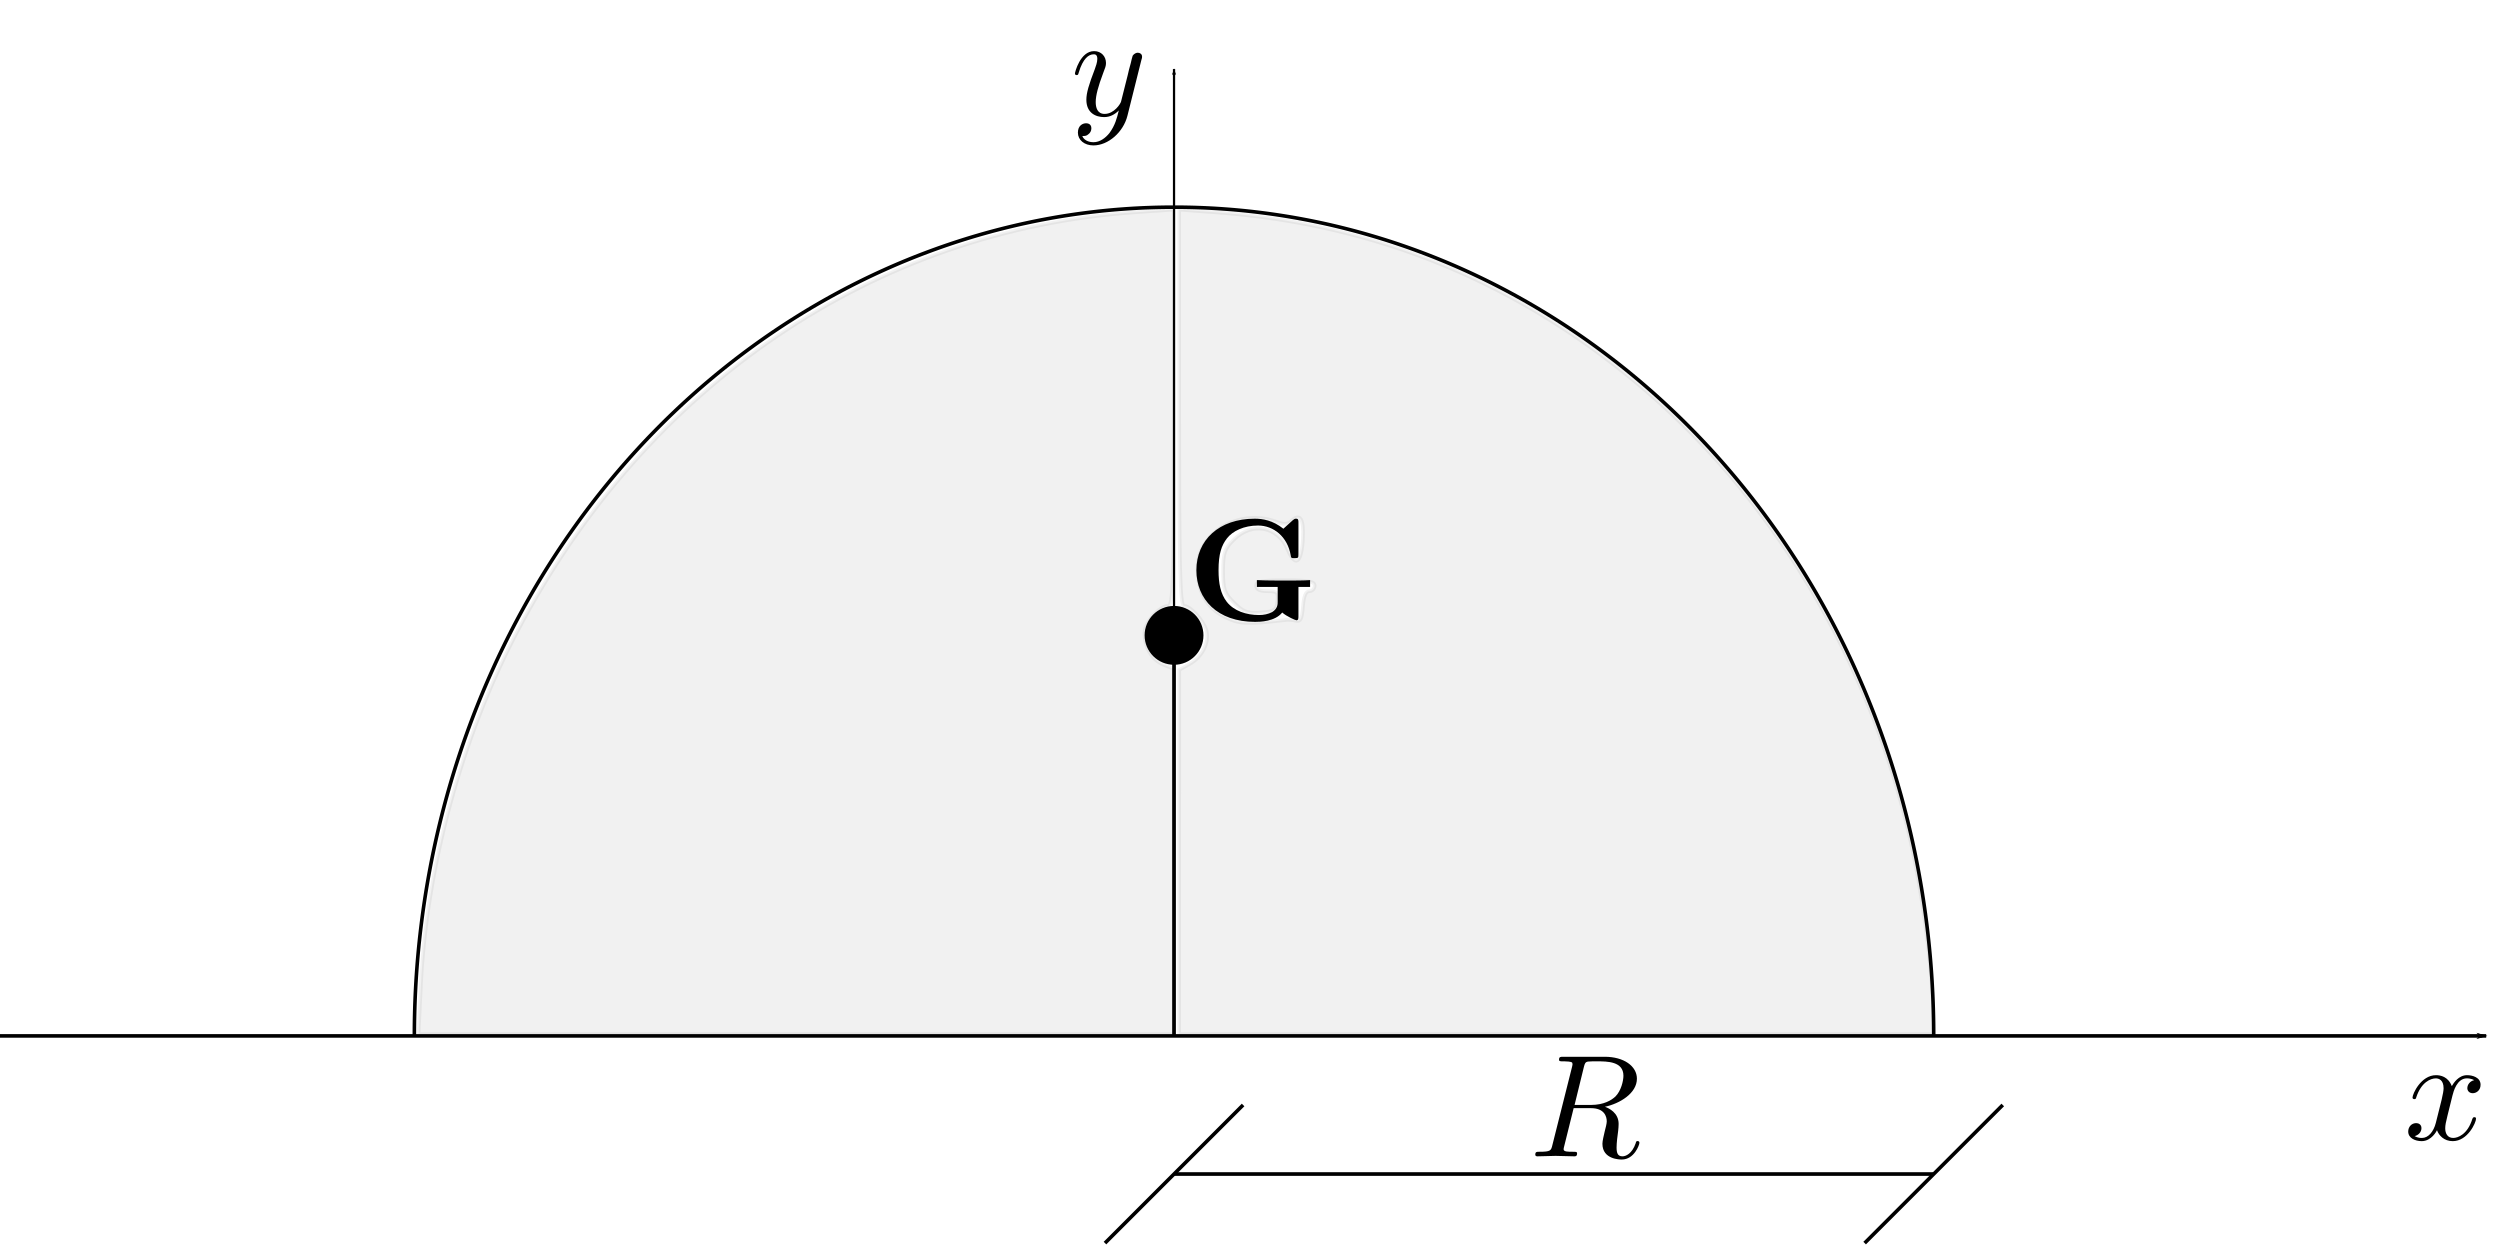 <?xml version="1.0" encoding="UTF-8" standalone="no"?>
<svg
   xmlns:ns21="http://www.iki.fi/pav/software/textext/"
   xmlns:dc="http://purl.org/dc/elements/1.1/"
   xmlns:cc="http://creativecommons.org/ns#"
   xmlns:rdf="http://www.w3.org/1999/02/22-rdf-syntax-ns#"
   xmlns:svg="http://www.w3.org/2000/svg"
   xmlns="http://www.w3.org/2000/svg"
   xmlns:sodipodi="http://sodipodi.sourceforge.net/DTD/sodipodi-0.dtd"
   xmlns:inkscape="http://www.inkscape.org/namespaces/inkscape"
   width="18.1cm"
   height="9.1cm"
   viewBox="0 0 181 91"
   version="1.1"
   id="svg1532"
   inkscape:version="1.0 (4035a4fb49, 2020-05-01)"
   sodipodi:docname="Esercizio1_5.svg">
  <defs
     id="defs1526">
    <marker
       inkscape:stockid="Arrow1Lend"
       orient="auto"
       refY="0"
       refX="0"
       id="marker6291"
       style="overflow:visible"
       inkscape:isstock="true">
      <path
         id="path6289"
         d="M 0,0 5,-5 -12.5,0 5,5 Z"
         style="fill:#000000;fill-opacity:1;fill-rule:evenodd;stroke:#000000;stroke-width:1pt;stroke-opacity:1"
         transform="matrix(-0.8,0,0,-0.8,-10,0)" />
    </marker>
    <marker
       inkscape:collect="always"
       inkscape:isstock="true"
       style="overflow:visible"
       id="marker2119"
       refX="0"
       refY="0"
       orient="auto"
       inkscape:stockid="Arrow1Lend">
      <path
         transform="matrix(-0.8,0,0,-0.8,-10,0)"
         style="fill:#000000;fill-opacity:1;fill-rule:evenodd;stroke:#000000;stroke-width:1pt;stroke-opacity:1"
         d="M 0,0 5,-5 -12.5,0 5,5 Z"
         id="path2117" />
    </marker>
  </defs>
  <sodipodi:namedview
     id="base"
     pagecolor="#ffffff"
     bordercolor="#666666"
     borderopacity="1.0"
     inkscape:pageopacity="0.0"
     inkscape:pageshadow="2"
     inkscape:zoom="0.70710678"
     inkscape:cx="255.15472"
     inkscape:cy="267.65912"
     inkscape:document-units="mm"
     inkscape:current-layer="layer1"
     inkscape:document-rotation="0"
     showgrid="true"
     units="cm"
     inkscape:window-width="1350"
     inkscape:window-height="729"
     inkscape:window-x="0"
     inkscape:window-y="0"
     inkscape:window-maximized="0">
    <inkscape:grid
       type="xygrid"
       id="grid1534"
       units="cm" />
  </sodipodi:namedview>
  <g
     inkscape:label="Livello 1"
     inkscape:groupmode="layer"
     id="layer1">
    <path
       id="path5712"
       d="M 0,75 H 180"
       style="fill:none;stroke:#000000;stroke-width:0.261px;stroke-linecap:butt;stroke-linejoin:miter;stroke-opacity:1;marker-end:url(#marker6291)" />
    <path
       style="fill:none;stroke:#000000;stroke-width:0.163;stroke-linecap:butt;stroke-linejoin:miter;stroke-miterlimit:4;stroke-dasharray:none;stroke-opacity:1;marker-end:url(#marker2119)"
       d="M 85,75 V 5"
       id="path6281" />
    <path
       d="m 140,-75 a 55,60 0 0 1 -27.502,51.963 55,60 0 0 1 -55.002,-0.004 55,60 0 0 1 -27.496,-51.967"
       sodipodi:arc-type="arc"
       sodipodi:open="true"
       sodipodi:end="3.141729"
       sodipodi:start="0"
       sodipodi:ry="60"
       sodipodi:rx="54.999996"
       sodipodi:cy="-75"
       sodipodi:cx="85"
       sodipodi:type="arc"
       transform="scale(1,-1)"
       id="path6335"
       style="opacity:1;fill:none;fill-opacity:1;stroke:#000000;stroke-width:0.261;stroke-miterlimit:4;stroke-dasharray:none" />
    <path
       id="path6345"
       d="M 80,90 90,80"
       style="fill:none;stroke:#000000;stroke-width:0.265px;stroke-linecap:butt;stroke-linejoin:miter;stroke-opacity:1" />
    <path
       id="path6347"
       d="M 135,90 145,80"
       style="fill:none;stroke:#000000;stroke-width:0.265px;stroke-linecap:butt;stroke-linejoin:miter;stroke-opacity:1" />
    <path
       id="path6349"
       d="M 85,85 H 140"
       style="fill:none;stroke:#000000;stroke-width:0.265px;stroke-linecap:butt;stroke-linejoin:miter;stroke-opacity:1" />
    <path
       sodipodi:nodetypes="cc"
       id="path6351"
       d="M 85,75 85,45.936"
       style="fill:none;stroke:#000000;stroke-width:0.265px;stroke-linecap:butt;stroke-linejoin:miter;stroke-opacity:1" />
    <circle
       r="2"
       cy="46"
       cx="85"
       id="path6353"
       style="opacity:1;fill:#000000;fill-opacity:1;stroke:#000000;stroke-width:0.261;stroke-miterlimit:4;stroke-dasharray:none" />
    <g
       transform="matrix(1.058,0,0,1.058,77.825,3.701)"
       ns21:version="1.0.1"
       ns21:texconverter="pdflatex"
       ns21:pdfconverter="inkscape"
       ns21:text="$y$"
       ns21:preamble="C:\\Users\\claum\\AppData\\Roaming\\inkscape\\extensions\\textext\\default_packages.tex"
       ns21:scale="3.0"
       ns21:alignment="middle center"
       ns21:inkscapeversion="1.0"
       ns21:jacobian_sqrt="1.05833"
       id="g6382">
      <defs
         id="id-dc421e78-0767-462b-adb4-52729ce3efcc">
        <g
           id="id-d70e48bd-7479-4307-bb2e-d4717b114c01">
          <symbol
             id="id-afa76c3d-da71-4a79-b702-2f8c1979a498"
             overflow="visible">
            <path
               id="id-062753c6-f537-44f2-99b8-93c0e7ff1ad4"
               d=""
               style="stroke:none" />
          </symbol>
          <symbol
             id="id-d37b138d-3f66-486b-af83-9479c4df1e04"
             overflow="visible">
            <path
               id="id-8e829aef-1400-4ddc-adc5-6006698f6928"
               d="m 4.844,-3.797 c 0.047,-0.141 0.047,-0.156 0.047,-0.234 0,-0.172 -0.141,-0.266 -0.297,-0.266 -0.094,0 -0.25,0.062 -0.344,0.203 -0.016,0.062 -0.109,0.359 -0.141,0.547 -0.078,0.25 -0.141,0.531 -0.203,0.797 l -0.453,1.797 c -0.031,0.141 -0.469,0.844 -1.125,0.844 -0.5,0 -0.609,-0.438 -0.609,-0.812 C 1.719,-1.375 1.891,-2 2.219,-2.875 2.375,-3.281 2.422,-3.391 2.422,-3.594 c 0,-0.438 -0.312,-0.812 -0.812,-0.812 -0.953,0 -1.312,1.453 -1.312,1.531 0,0.109 0.094,0.109 0.109,0.109 0.109,0 0.109,-0.031 0.156,-0.188 0.281,-0.938 0.672,-1.234 1.016,-1.234 0.078,0 0.25,0 0.25,0.312 0,0.25 -0.109,0.516 -0.172,0.703 -0.406,1.062 -0.578,1.625 -0.578,2.094 0,0.891 0.625,1.188 1.219,1.188 0.391,0 0.719,-0.172 1,-0.453 -0.125,0.516 -0.25,1.016 -0.641,1.547 -0.266,0.328 -0.641,0.625 -1.094,0.625 -0.141,0 -0.594,-0.031 -0.766,-0.422 0.156,0 0.297,0 0.422,-0.125 C 1.328,1.203 1.422,1.062 1.422,0.875 1.422,0.562 1.156,0.531 1.062,0.531 0.828,0.531 0.5,0.688 0.5,1.172 c 0,0.5 0.438,0.875 1.062,0.875 1.016,0 2.047,-0.906 2.328,-2.031 z m 0,0"
               style="stroke:none" />
          </symbol>
        </g>
      </defs>
      <g
         transform="translate(-149.009,-130.359)"
         id="id-97385b27-e79f-4acc-af3c-6836b92207ea">
        <g
           id="id-a1ba68dc-c74d-4df9-b73d-581aa6c27453"
           style="fill:#000000;fill-opacity:1">
          <g
             transform="translate(148.712,134.765)"
             id="g6378">
            <path
               id="id-47b605c3-ce16-4084-a1f8-273e7d7dc040"
               d="m 4.844,-3.797 c 0.047,-0.141 0.047,-0.156 0.047,-0.234 0,-0.172 -0.141,-0.266 -0.297,-0.266 -0.094,0 -0.25,0.062 -0.344,0.203 -0.016,0.062 -0.109,0.359 -0.141,0.547 -0.078,0.25 -0.141,0.531 -0.203,0.797 l -0.453,1.797 c -0.031,0.141 -0.469,0.844 -1.125,0.844 -0.5,0 -0.609,-0.438 -0.609,-0.812 C 1.719,-1.375 1.891,-2 2.219,-2.875 2.375,-3.281 2.422,-3.391 2.422,-3.594 c 0,-0.438 -0.312,-0.812 -0.812,-0.812 -0.953,0 -1.312,1.453 -1.312,1.531 0,0.109 0.094,0.109 0.109,0.109 0.109,0 0.109,-0.031 0.156,-0.188 0.281,-0.938 0.672,-1.234 1.016,-1.234 0.078,0 0.25,0 0.25,0.312 0,0.25 -0.109,0.516 -0.172,0.703 -0.406,1.062 -0.578,1.625 -0.578,2.094 0,0.891 0.625,1.188 1.219,1.188 0.391,0 0.719,-0.172 1,-0.453 -0.125,0.516 -0.25,1.016 -0.641,1.547 -0.266,0.328 -0.641,0.625 -1.094,0.625 -0.141,0 -0.594,-0.031 -0.766,-0.422 0.156,0 0.297,0 0.422,-0.125 C 1.328,1.203 1.422,1.062 1.422,0.875 1.422,0.562 1.156,0.531 1.062,0.531 0.828,0.531 0.5,0.688 0.5,1.172 c 0,0.5 0.438,0.875 1.062,0.875 1.016,0 2.047,-0.906 2.328,-2.031 z m 0,0"
               style="stroke:none" />
          </g>
        </g>
      </g>
    </g>
    <g
       transform="matrix(1.058,0,0,1.058,174.353,77.842)"
       ns21:version="1.0.1"
       ns21:texconverter="pdflatex"
       ns21:pdfconverter="inkscape"
       ns21:text="$x$"
       ns21:preamble="C:\\Users\\claum\\AppData\\Roaming\\inkscape\\extensions\\textext\\default_packages.tex"
       ns21:scale="3.0"
       ns21:alignment="middle center"
       ns21:inkscapeversion="1.0"
       ns21:jacobian_sqrt="1.05833"
       id="g6436">
      <defs
         id="id-e4ff9fa6-f2f7-412e-ac36-e486a31f1c7f">
        <g
           id="id-6af01369-0f60-4be1-ae14-ec0e189e34b6">
          <symbol
             id="id-bc679497-48b5-489b-b99e-ed46fde80834"
             overflow="visible">
            <path
               id="id-e54a274a-3249-4a39-977c-ea4d64eed349"
               d=""
               style="stroke:none" />
          </symbol>
          <symbol
             id="id-662b1299-8fde-45cc-b708-098c4c3d5675"
             overflow="visible">
            <path
               id="id-24a72074-7826-472f-ad85-29db5bf83de7"
               d="M 3.328,-3.016 C 3.391,-3.266 3.625,-4.188 4.312,-4.188 c 0.047,0 0.297,0 0.5,0.125 C 4.531,-4 4.344,-3.766 4.344,-3.516 c 0,0.156 0.109,0.344 0.375,0.344 0.219,0 0.531,-0.172 0.531,-0.578 0,-0.516 -0.578,-0.656 -0.922,-0.656 -0.578,0 -0.922,0.531 -1.047,0.75 -0.25,-0.656 -0.781,-0.75 -1.078,-0.75 -1.031,0 -1.609,1.281 -1.609,1.531 0,0.109 0.109,0.109 0.125,0.109 0.078,0 0.109,-0.031 0.125,-0.109 0.344,-1.062 1,-1.312 1.344,-1.312 0.188,0 0.531,0.094 0.531,0.672 0,0.312 -0.172,0.969 -0.531,2.375 -0.156,0.609 -0.516,1.031 -0.953,1.031 -0.062,0 -0.281,0 -0.5,-0.125 0.25,-0.062 0.469,-0.266 0.469,-0.547 0,-0.266 -0.219,-0.344 -0.359,-0.344 -0.312,0 -0.547,0.25 -0.547,0.578 0,0.453 0.484,0.656 0.922,0.656 0.672,0 1.031,-0.703 1.047,-0.75 0.125,0.359 0.484,0.75 1.078,0.75 1.031,0 1.594,-1.281 1.594,-1.531 0,-0.109 -0.078,-0.109 -0.109,-0.109 -0.094,0 -0.109,0.047 -0.141,0.109 -0.328,1.078 -1,1.312 -1.312,1.312 -0.391,0 -0.547,-0.312 -0.547,-0.656 0,-0.219 0.047,-0.438 0.156,-0.875 z m 0,0"
               style="stroke:none" />
          </symbol>
        </g>
      </defs>
      <g
         transform="translate(-149.009,-130.359)"
         id="id-91e51286-5151-4208-98d0-443a0c59f062">
        <g
           id="id-5422990f-9b60-48c6-929a-0f3c914320bd"
           style="fill:#000000;fill-opacity:1">
          <g
             transform="translate(148.712,134.765)"
             id="g6432">
            <path
               id="id-5e0bb3d7-b61c-49bb-ab91-927dcafa7327"
               d="M 3.328,-3.016 C 3.391,-3.266 3.625,-4.188 4.312,-4.188 c 0.047,0 0.297,0 0.5,0.125 C 4.531,-4 4.344,-3.766 4.344,-3.516 c 0,0.156 0.109,0.344 0.375,0.344 0.219,0 0.531,-0.172 0.531,-0.578 0,-0.516 -0.578,-0.656 -0.922,-0.656 -0.578,0 -0.922,0.531 -1.047,0.75 -0.25,-0.656 -0.781,-0.75 -1.078,-0.75 -1.031,0 -1.609,1.281 -1.609,1.531 0,0.109 0.109,0.109 0.125,0.109 0.078,0 0.109,-0.031 0.125,-0.109 0.344,-1.062 1,-1.312 1.344,-1.312 0.188,0 0.531,0.094 0.531,0.672 0,0.312 -0.172,0.969 -0.531,2.375 -0.156,0.609 -0.516,1.031 -0.953,1.031 -0.062,0 -0.281,0 -0.5,-0.125 0.25,-0.062 0.469,-0.266 0.469,-0.547 0,-0.266 -0.219,-0.344 -0.359,-0.344 -0.312,0 -0.547,0.25 -0.547,0.578 0,0.453 0.484,0.656 0.922,0.656 0.672,0 1.031,-0.703 1.047,-0.75 0.125,0.359 0.484,0.75 1.078,0.75 1.031,0 1.594,-1.281 1.594,-1.531 0,-0.109 -0.078,-0.109 -0.109,-0.109 -0.094,0 -0.109,0.047 -0.141,0.109 -0.328,1.078 -1,1.312 -1.312,1.312 -0.391,0 -0.547,-0.312 -0.547,-0.656 0,-0.219 0.047,-0.438 0.156,-0.875 z m 0,0"
               style="stroke:none" />
          </g>
        </g>
      </g>
    </g>
    <g
       transform="matrix(1.058,0,0,1.058,111.155,76.511)"
       ns21:version="1.0.1"
       ns21:texconverter="pdflatex"
       ns21:pdfconverter="inkscape"
       ns21:text="$R$"
       ns21:preamble="C:\\Users\\claum\\AppData\\Roaming\\inkscape\\extensions\\textext\\default_packages.tex"
       ns21:scale="3.0"
       ns21:alignment="middle center"
       ns21:inkscapeversion="1.0"
       ns21:jacobian_sqrt="1.05833"
       id="g6501">
      <defs
         id="id-77f192e5-61ad-49c1-9721-7c0621fd83ea">
        <g
           id="id-cd1aca54-dcf9-4769-b5f4-b390f7dbb0e3">
          <symbol
             id="id-18da0f1b-92c3-4c5b-86da-2355aab67911"
             overflow="visible">
            <path
               id="id-5196163d-593c-4745-806d-3f84b7d99f0a"
               d=""
               style="stroke:none" />
          </symbol>
          <symbol
             id="id-e57a786e-eef0-4bff-8b73-916babd05a7c"
             overflow="visible">
            <path
               id="id-c46b74f5-dfef-42eb-982f-77f7dfc0b995"
               d="m 3.734,-6.125 c 0.062,-0.234 0.094,-0.328 0.281,-0.359 C 4.109,-6.5 4.422,-6.5 4.625,-6.5 c 0.703,0 1.812,0 1.812,0.984 0,0.344 -0.156,1.031 -0.547,1.422 -0.266,0.25 -0.781,0.578 -1.688,0.578 H 3.094 Z m 1.438,2.734 c 1.016,-0.219 2.188,-0.922 2.188,-1.922 0,-0.859 -0.891,-1.5 -2.203,-1.5 H 2.328 c -0.203,0 -0.297,0 -0.297,0.203 C 2.031,-6.5 2.125,-6.5 2.312,-6.5 c 0.016,0 0.203,0 0.375,0.016 0.188,0.031 0.266,0.031 0.266,0.172 0,0.031 0,0.062 -0.031,0.188 l -1.344,5.344 C 1.484,-0.391 1.469,-0.312 0.672,-0.312 0.5,-0.312 0.406,-0.312 0.406,-0.109 0.406,0 0.531,0 0.547,0 c 0.281,0 0.984,-0.031 1.25,-0.031 0.281,0 1,0.031 1.281,0.031 0.078,0 0.188,0 0.188,-0.203 0,-0.109 -0.078,-0.109 -0.281,-0.109 -0.359,0 -0.641,0 -0.641,-0.172 0,-0.062 0.016,-0.109 0.031,-0.172 l 0.656,-2.641 h 1.188 c 0.906,0 1.078,0.562 1.078,0.906 0,0.141 -0.078,0.453 -0.141,0.688 C 5.094,-1.422 5,-1.062 5,-0.859 5,0.219 6.203,0.219 6.328,0.219 c 0.844,0 1.203,-1 1.203,-1.141 0,-0.125 -0.109,-0.125 -0.125,-0.125 -0.094,0 -0.109,0.062 -0.125,0.141 C 7.031,-0.172 6.594,0 6.375,0 6.047,0 5.969,-0.219 5.969,-0.609 c 0,-0.312 0.062,-0.812 0.109,-1.141 0.016,-0.141 0.031,-0.328 0.031,-0.469 0,-0.766 -0.672,-1.078 -0.938,-1.172 z m 0,0"
               style="stroke:none" />
          </symbol>
        </g>
      </defs>
      <g
         transform="translate(-149.118,-127.953)"
         id="id-8208dc5c-6af5-43b0-899d-c43e05b66dc9">
        <g
           id="id-0d094c39-1e33-4f16-bb98-611f168663fd"
           style="fill:#000000;fill-opacity:1">
          <g
             transform="translate(148.712,134.765)"
             id="g6497">
            <path
               id="id-736c5ebe-3c3c-4fbd-99ab-ecae5f1ab6c7"
               d="m 3.734,-6.125 c 0.062,-0.234 0.094,-0.328 0.281,-0.359 C 4.109,-6.5 4.422,-6.5 4.625,-6.5 c 0.703,0 1.812,0 1.812,0.984 0,0.344 -0.156,1.031 -0.547,1.422 -0.266,0.25 -0.781,0.578 -1.688,0.578 H 3.094 Z m 1.438,2.734 c 1.016,-0.219 2.188,-0.922 2.188,-1.922 0,-0.859 -0.891,-1.5 -2.203,-1.5 H 2.328 c -0.203,0 -0.297,0 -0.297,0.203 C 2.031,-6.5 2.125,-6.5 2.312,-6.5 c 0.016,0 0.203,0 0.375,0.016 0.188,0.031 0.266,0.031 0.266,0.172 0,0.031 0,0.062 -0.031,0.188 l -1.344,5.344 C 1.484,-0.391 1.469,-0.312 0.672,-0.312 0.5,-0.312 0.406,-0.312 0.406,-0.109 0.406,0 0.531,0 0.547,0 c 0.281,0 0.984,-0.031 1.25,-0.031 0.281,0 1,0.031 1.281,0.031 0.078,0 0.188,0 0.188,-0.203 0,-0.109 -0.078,-0.109 -0.281,-0.109 -0.359,0 -0.641,0 -0.641,-0.172 0,-0.062 0.016,-0.109 0.031,-0.172 l 0.656,-2.641 h 1.188 c 0.906,0 1.078,0.562 1.078,0.906 0,0.141 -0.078,0.453 -0.141,0.688 C 5.094,-1.422 5,-1.062 5,-0.859 5,0.219 6.203,0.219 6.328,0.219 c 0.844,0 1.203,-1 1.203,-1.141 0,-0.125 -0.109,-0.125 -0.125,-0.125 -0.094,0 -0.109,0.062 -0.125,0.141 C 7.031,-0.172 6.594,0 6.375,0 6.047,0 5.969,-0.219 5.969,-0.609 c 0,-0.312 0.062,-0.812 0.109,-1.141 0.016,-0.141 0.031,-0.328 0.031,-0.469 0,-0.766 -0.672,-1.078 -0.938,-1.172 z m 0,0"
               style="stroke:none" />
          </g>
        </g>
      </g>
    </g>
    <g
       transform="matrix(1.058,0,0,1.058,86.618,37.552)"
       ns21:version="1.0.1"
       ns21:texconverter="pdflatex"
       ns21:pdfconverter="inkscape"
       ns21:text="$\\mathbf{G}$"
       ns21:preamble="C:\\Users\\claum\\AppData\\Roaming\\inkscape\\extensions\\textext\\default_packages.tex"
       ns21:scale="3.0"
       ns21:alignment="middle center"
       ns21:inkscapeversion="1.0"
       ns21:jacobian_sqrt="1.05833"
       id="g6577">
      <defs
         id="id-de218fde-d3b0-435d-aecf-4bebfad99a95">
        <g
           id="id-8498beed-e238-432c-89e5-23339b3de96a">
          <symbol
             id="id-767ba72b-d3b6-4cf2-a427-8c0b70430226"
             overflow="visible">
            <path
               id="id-fb0e6928-a1b7-48f4-99e5-cb61d2399132"
               d=""
               style="stroke:none" />
          </symbol>
          <symbol
             id="id-7a4468c8-44c7-4421-bb6b-0fe91994e7a3"
             overflow="visible">
            <path
               id="id-691671e9-08f5-4e06-909d-d1b784e93a4f"
               d="M 6.516,-0.531 C 6.812,-0.266 7.422,0 7.484,0 7.625,0 7.625,-0.125 7.625,-0.281 v -2 H 8.422 V -2.75 c -0.344,0.031 -1.219,0.031 -1.609,0.031 -0.578,0 -1.5,0 -2.031,-0.031 v 0.469 h 1.422 v 1 c 0,0.188 0,0.484 -0.375,0.719 C 5.562,-0.422 5.25,-0.359 4.922,-0.359 c -0.859,0 -1.719,-0.281 -2.203,-0.906 -0.422,-0.547 -0.562,-1.25 -0.562,-2.156 0,-1.125 0.203,-1.703 0.578,-2.188 0.391,-0.5 1.156,-0.875 2.125,-0.875 1.062,0 2.016,0.766 2.234,2.031 C 7.125,-4.266 7.125,-4.25 7.359,-4.25 c 0.25,0 0.266,-0.016 0.266,-0.281 v -2.141 c 0,-0.188 0,-0.281 -0.172,-0.281 -0.094,0 -0.109,0.031 -0.203,0.094 l -0.656,0.594 c -0.719,-0.578 -1.438,-0.688 -1.953,-0.688 -2.453,0 -4,1.469 -4,3.531 0,1.984 1.438,3.531 4.016,3.531 0.328,0 1.359,-0.016 1.859,-0.641 z m 0,0"
               style="stroke:none" />
          </symbol>
        </g>
      </defs>
      <g
         transform="translate(-149.353,-127.812)"
         id="id-fcb38b43-b7a4-44df-a321-617d65bf92c4">
        <g
           id="id-1e1d2956-cea8-408d-9be5-29d9d4bd9624"
           style="fill:#000000;fill-opacity:1">
          <g
             transform="translate(148.712,134.765)"
             id="g6573">
            <path
               id="id-11865346-7cd4-419e-ad69-8d45dba3aca8"
               d="M 6.516,-0.531 C 6.812,-0.266 7.422,0 7.484,0 7.625,0 7.625,-0.125 7.625,-0.281 v -2 H 8.422 V -2.75 c -0.344,0.031 -1.219,0.031 -1.609,0.031 -0.578,0 -1.5,0 -2.031,-0.031 v 0.469 h 1.422 v 1 c 0,0.188 0,0.484 -0.375,0.719 C 5.562,-0.422 5.25,-0.359 4.922,-0.359 c -0.859,0 -1.719,-0.281 -2.203,-0.906 -0.422,-0.547 -0.562,-1.25 -0.562,-2.156 0,-1.125 0.203,-1.703 0.578,-2.188 0.391,-0.5 1.156,-0.875 2.125,-0.875 1.062,0 2.016,0.766 2.234,2.031 C 7.125,-4.266 7.125,-4.25 7.359,-4.25 c 0.25,0 0.266,-0.016 0.266,-0.281 v -2.141 c 0,-0.188 0,-0.281 -0.172,-0.281 -0.094,0 -0.109,0.031 -0.203,0.094 l -0.656,0.594 c -0.719,-0.578 -1.438,-0.688 -1.953,-0.688 -2.453,0 -4,1.469 -4,3.531 0,1.984 1.438,3.531 4.016,3.531 0.328,0 1.359,-0.016 1.859,-0.641 z m 0,0"
               style="stroke:none" />
          </g>
        </g>
      </g>
    </g>
    <path
       transform="scale(0.265)"
       id="path6593"
       d="m 114.994,269.263 c 1.556,-32.454 11.163,-67.706 26.361,-96.737 35.282,-67.391 97.599,-109.615 169.063,-114.55 l 10.25,-0.708 v 54.129 c 0,48.155 -0.171,54.129 -1.545,54.129 -2.412,0 -6.455,4.639 -6.455,7.407 0,3.956 2.018,7.357 5.13,8.646 l 2.87,1.189 v 49.879 49.879 H 217.513 114.358 Z"
       style="opacity:0.055;fill:#000000;fill-opacity:1;stroke:#000000;stroke-width:0.986;stroke-miterlimit:4;stroke-dasharray:none" />
    <path
       transform="scale(0.265)"
       id="path6603"
       d="m 322.174,232.776 0.006,-49.75 3.003,-1.709 c 3.391,-1.93 5.35,-6.017 4.395,-9.173 -0.831,-2.749 -4.389,-6.618 -6.085,-6.618 -1.085,0 -1.326,-9.843 -1.326,-54.119 V 57.289 l 9.75,0.705 c 44.431,3.213 83.832,19.575 117.955,48.982 36.778,31.696 63.188,77.936 73.23,128.217 2.864,14.339 5.055,32.771 5.062,42.584 l 0.003,4.75 h -103 -103 z m 28.994,-63.38 c 0.825,-0.096 2.175,0.007 3,0.228 1.13,0.303 1.576,-0.647 1.808,-3.848 0.209,-2.894 0.768,-4.25 1.75,-4.25 0.793,0 1.442,-0.675 1.442,-1.5 0,-1.208 -1.556,-1.5 -8,-1.5 -6.444,0 -8,0.292 -8,1.5 0,1.007 1.007,1.5 3.066,1.5 2.755,0 3.034,0.279 2.75,2.75 -0.283,2.463 -0.762,2.782 -4.585,3.058 -3.622,0.262 -4.72,-0.143 -7.25,-2.673 -2.606,-2.606 -2.981,-3.694 -2.981,-8.635 0,-4.916 0.382,-6.035 2.923,-8.577 4.981,-4.981 12.03,-3.674 14.704,2.727 2.075,4.966 3.819,3.721 4.173,-2.979 0.302,-5.712 -0.831,-7.24 -3.437,-4.634 -0.716,0.716 -1.881,0.716 -3.765,0 -10.103,-3.841 -21.598,2.885 -21.598,12.638 0,6.473 2.388,10.804 7.334,13.304 4.028,2.036 5.933,2.137 16.666,0.89 z"
       style="opacity:0.055;fill:#000000;fill-opacity:1;stroke:#000000;stroke-width:0.986;stroke-miterlimit:4;stroke-dasharray:none" />
  </g>
</svg>

